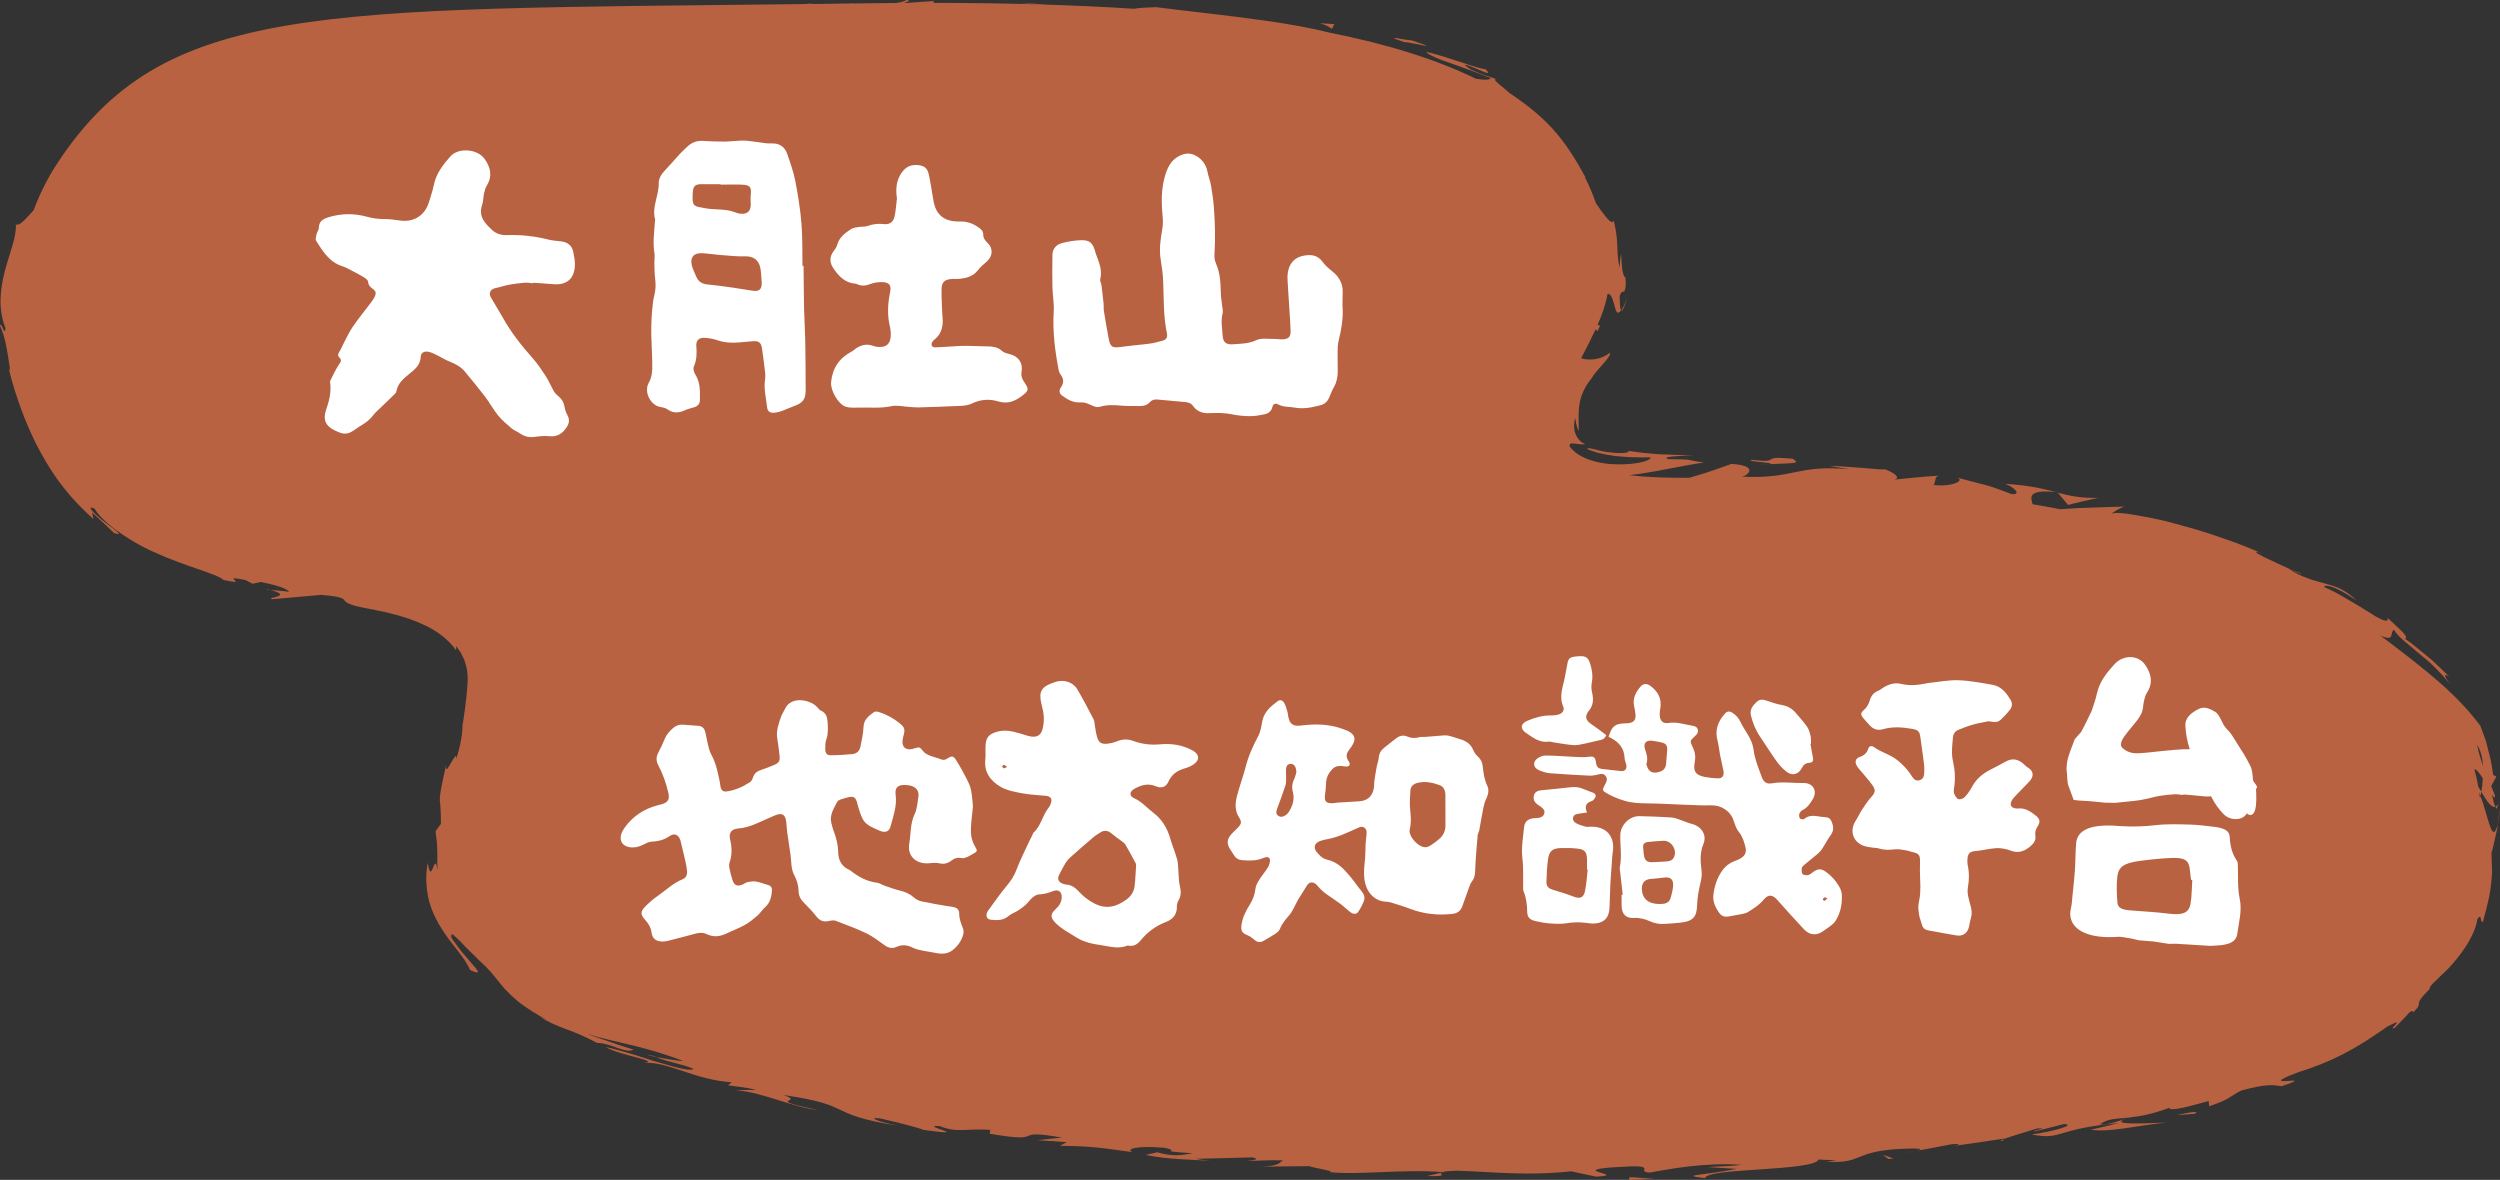 <?xml version="1.0" encoding="utf-8"?>
<!-- Generator: Adobe Illustrator 16.0.0, SVG Export Plug-In . SVG Version: 6.00 Build 0)  -->
<!DOCTYPE svg PUBLIC "-//W3C//DTD SVG 1.1//EN" "http://www.w3.org/Graphics/SVG/1.1/DTD/svg11.dtd">
<svg version="1.1" id="圖層_1" xmlns="http://www.w3.org/2000/svg" xmlns:xlink="http://www.w3.org/1999/xlink" x="0px" y="0px"
	 width="85.04px" height="40.135px" viewBox="0 0 85.04 40.135" enable-background="new 0 0 85.04 40.135" xml:space="preserve">
<rect x="0" y="0" width="85.04" height="40.135" fill="#333333" stroke="none"/>
<path fill="#B96241" d="M64.774,39.226l0.402-0.073C65.087,39.173,64.965,39.196,64.774,39.226z M68.117,38.805l0.061-0.063
	C68.048,38.79,67.997,38.818,68.117,38.805z M85.004,27.715c-0.021,0.165-0.04,0.329-0.04,0.329
	c0.025-0.134,0.055-0.323,0.069-0.581c-0.001,0.008-0.001,0.014-0.002,0.023C85.024,27.55,85.015,27.633,85.004,27.715z
	 M85.034,27.464c0.006-0.047,0.006-0.08,0.006-0.08C85.039,27.413,85.036,27.437,85.034,27.464z M49.021,39.893l-0.481,0.111
	C49.288,40.021,48.96,39.951,49.021,39.893z M9.203,20.071c-0.042-0.011-0.094-0.023-0.131-0.036
	C9.054,20.049,9.114,20.061,9.203,20.071z M53.914,6.007c0.005,0.009,0.008,0.016,0.012,0.025
	C53.909,5.938,53.912,5.955,53.914,6.007z M22.323,35.956c-0.022-0.011-0.047-0.022-0.072-0.034
	C21.869,35.845,22.03,35.896,22.323,35.956z M69.991,16.75c-0.019-0.001-0.028-0.002-0.046-0.002
	c0.019,0.004,0.04,0.009,0.056,0.013L69.991,16.75z M70.857,17.051c0.257-0.058,0.515-0.116,0.515-0.116
	c-0.621,0.013-0.94-0.065-1.371-0.173l0.348,0.415C70.348,17.176,70.603,17.106,70.857,17.051z M66.458,38.979
	c-0.085,0.012-0.139,0.019-0.139,0.019C66.373,38.993,66.417,38.987,66.458,38.979z M42.819,39.687l-0.117,0.001
	C42.744,39.688,42.782,39.687,42.819,39.687z M66.569,16.252c-0.014-0.004-0.027-0.008-0.044-0.011
	C66.541,16.244,66.554,16.248,66.569,16.252z M84.964,28.044c0,0-0.009,0.061-0.021,0.152c-0.021,0.091-0.047,0.213-0.074,0.333
	c-0.027,0.12-0.056,0.241-0.076,0.331c-0.019,0.09-0.043,0.147-0.043,0.147c0.01,0.289,0.017,0.494,0.021,0.66
	c-0.011,0.165-0.021,0.291-0.037,0.427c-0.027,0.271-0.084,0.568-0.274,1.261c-0.112,0.049-0.021-0.317-0.187-0.099
	c-0.082,0.521-0.442,1.064-0.828,1.509c-0.189,0.23-0.407,0.404-0.548,0.555c-0.159,0.14-0.256,0.249-0.254,0.325
	c-0.653,0.654-0.128,0.382-0.563,0.797c0.005-0.033,0.014-0.099-0.132,0.006c0,0-0.028,0.033-0.072,0.084
	c-0.046,0.048-0.107,0.113-0.169,0.177c-0.126,0.129-0.253,0.259-0.253,0.259c-0.289,0.119,0.492-0.442-0.251-0.046
	c-1.135,0.803-1.895,1.196-3.048,1.559c-1.595,0.606,0.839,0.009-0.547,0.468c-0.26-0.041-0.499-0.094-1.368,0.147
	c-0.424,0.207-0.323,0.275-1.091,0.534l-0.019-0.178c-0.721,0.198-1.296,0.359-1.346,0.235c-0.571,0.209-0.989,0.286-1.312,0.32
	c-1.088,0.316,0.931,0.179,1.22,0.178c-1.146,0.12-1.887,0.335-2.575,0.245c0,0,0.24-0.057,0.481-0.112
	c0.239-0.059,0.479-0.117,0.479-0.117c-1.068,0.098-1.544,0.236-1.889,0.338c-0.343,0.104-0.555,0.156-1.081,0.05
	c0.72-0.093,1.549-0.333,1.104-0.355c0,0-0.252,0.064-0.503,0.129c-0.253,0.063-0.506,0.125-0.506,0.125
	c-0.131-0.027,0.583-0.123,0.097-0.103c-0.283,0.086-0.867,0.26-1.123,0.354l0.012-0.012c0,0-0.467,0.072-0.935,0.14
	c-0.313,0.047-0.624,0.089-0.797,0.11c0.229-0.036,0.24-0.086-0.065-0.056c0,0-0.304,0.059-0.607,0.117
	c-0.305,0.056-0.609,0.111-0.609,0.111c0.37-0.085-0.025-0.094-0.583-0.067c-1.594,0.1-1.219,0.511-2.48,0.434
	c0.181-0.01,0.207-0.034,0.39-0.044l-0.646-0.03c-0.046,0.19-0.985,0.269-1.925,0.332c-0.941,0.065-1.882,0.113-1.938,0.302
	c-0.923-0.116-0.068-0.082,1.087-0.316l-0.976-0.06c0.392-0.034,0.724-0.021,1.141-0.077c-1.28-0.091-2.459,0.146-3.145,0.264
	c-0.487-0.041,0.369-0.286-1.01-0.193c-1.949,0.107,0.379,0.268-0.794,0.33l-0.854-0.181c-1.497,0.161-2.619,0.021-3.881-0.021
	c-0.286,0.01-0.427,0.026-0.497,0.047c-1.341-0.108-2.828,0.109-3.841,0.001c0.24-0.027-0.569-0.148-0.688-0.202l-1.72,0.016
	c0.692-0.011,0.678-0.119,0.826-0.213c-0.57-0.02-0.844,0.024-1.233,0.013c0.241-0.022,0.483-0.048,0.188-0.116
	c0,0-0.482,0.014-0.966,0.027c-0.482,0.011-0.966,0.021-0.966,0.021c0.11,0.027,0.329,0.05,0.513,0.068
	c-0.478-0.032-1.523-0.045-2.193-0.198c0.066-0.036,0.307-0.055,0.371-0.093c0.557,0.17,0.897,0.092,1.204,0.034
	c-1.318-0.088-0.325-0.054-0.947-0.185c-0.926-0.077-1.328,0.032-1.098,0.147c-1.043-0.142-1.37-0.204-2.457-0.213l0.229-0.126
	l-0.988-0.067l0.827-0.088c-1.856-0.324-0.393,0.222-2.461-0.131l0.022-0.131c-0.809-0.059-1.135,0.117-1.72-0.13
	c-0.796-0.04,1.286,0.385-0.546,0.132c-0.306-0.115-0.984-0.279-1.499-0.396c-0.544-0.039,0.235,0.183,0.663,0.257
	c-1.289-0.196-1.672-0.387-2.019-0.551c-0.358-0.172-0.681-0.315-1.917-0.498c0.8,0.273-0.781,0.102,1.193,0.515
	c-0.971-0.119-1.788-0.578-2.811-0.682l0.695-0.008c-0.348-0.087-0.764-0.123-0.96-0.155l0.127-0.103
	c-1.289-0.085-2.156-0.713-2.988-0.659c0.597-0.06-0.883-0.267-1.291-0.539c0.258,0.056,0.556,0.143,0.867,0.233
	c0.311,0.09,0.624,0.206,0.922,0.288c0.592,0.173,1.08,0.311,1.191,0.223c-0.423-0.191-0.869-0.218-1.274-0.407
	c0.318,0.062,0.783,0.142,0.916,0.135c-1.42-0.545-2.352-0.626-3.26-0.921c0,0,0.095,0.042,0.243,0.091
	c0.147,0.05,0.344,0.118,0.54,0.186c0.389,0.142,0.79,0.256,0.79,0.256c-0.116,0.077-0.299,0.028-0.516-0.045
	c-0.215-0.078-0.465-0.175-0.73-0.182c-0.36-0.195-0.699-0.344-1.036-0.461c-0.332-0.125-0.643-0.26-0.925-0.436
	c0.133,0.066,0.173,0.07,0.275,0.114c-0.375-0.18-0.655-0.378-0.888-0.542c-0.242-0.185-0.414-0.361-0.56-0.509
	c-0.272-0.32-0.429-0.551-0.667-0.782c-0.058-0.056-0.124-0.118-0.196-0.182c-0.067-0.068-0.138-0.138-0.208-0.208
	c-0.073-0.07-0.146-0.141-0.216-0.208c-0.065-0.071-0.129-0.139-0.188-0.2c-0.246-0.237-0.38-0.396-0.324-0.182
	c-0.083-0.108-0.057-0.043,0.036,0.099c0.107,0.132,0.247,0.359,0.427,0.545c0.084,0.096,0.167,0.192,0.233,0.275
	c0.072,0.081,0.133,0.147,0.164,0.197c0.063,0.099,0.018,0.126-0.238,0.001c-0.203-0.458-0.58-0.802-0.936-1.352
	c-0.181-0.271-0.344-0.593-0.457-0.976c-0.092-0.384-0.142-0.83-0.05-1.317c0.07,0.43,0.128,0.299,0.181,0.167
	c0.053-0.136,0.102-0.274,0.155,0.093c-0.012-0.224-0.013-0.395-0.009-0.529c-0.003-0.136-0.005-0.237-0.007-0.322
	c-0.006-0.171-0.04-0.285-0.051-0.487l0.181-0.248c0.001-0.589-0.03-0.665-0.039-0.812c-0.005-0.145,0.032-0.368,0.219-1.208
	c-0.075,0.572,0.382-0.624,0.339-0.187c0.151-0.454,0.226-0.904,0.217-1.242l0.007,0.063c0.125-0.823,0.146-1.143,0.166-1.456
	c0.002-0.153,0.001-0.302-0.043-0.494c-0.033-0.093-0.044-0.208-0.11-0.322c-0.029-0.058-0.06-0.121-0.094-0.189
	c-0.045-0.063-0.092-0.129-0.145-0.2l0,0.144c-0.263-0.367-0.644-0.671-1.169-0.9c-0.515-0.238-1.162-0.396-1.835-0.521
	c-1.358-0.243-0.24-0.351-1.585-0.465l-1.666,0.147c-0.274-0.057,0.774-0.085-0.059-0.314c0.171,0.018,0.469,0.034,0.626,0.063
	c-0.011-0.072-0.318-0.211-0.959-0.334l-0.278,0.06l-0.24-0.127c-0.987-0.203,0.247,0.212-0.746-0.002
	c-0.237-0.214-1.297-0.461-2.315-0.926c-0.518-0.223-0.991-0.517-1.362-0.786c-0.366-0.276-0.618-0.539-0.707-0.713
	c-0.332-0.139-0.023,0.165,0.321,0.441c0.176,0.134,0.355,0.263,0.443,0.343c0.093,0.075,0.09,0.107-0.103,0.045
	c-0.213-0.198-0.298-0.296-0.751-0.702l0.046,0.224c-1.073-0.964-1.535-1.772-1.937-2.53c-0.187-0.385-0.36-0.764-0.511-1.184
	c-0.157-0.417-0.303-0.874-0.434-1.412l0.054,0.081C0.236,11.836,0.166,11.427,0,11.083c0.063-0.165,0.147,0.393,0.189,0.086
	c-0.269-0.671-0.178-1.374-0.016-1.979c0.163-0.61,0.388-1.125,0.367-1.557c0.128,0.073,0.363-0.221,0.604-0.482
	C1.35,6.601,1.611,6.072,1.93,5.584c3.608-5.513,8.839-5.252,25.352-5.445c0.082-0.002,0.166-0.003,0.244-0.015
	c0.072,0.003,0.127,0.006,0.168,0.011c0.39-0.005,0.79-0.011,1.189-0.016c0.021-0.003,0.039-0.006,0.062-0.008
	c0.022,0.002,0.045,0.004,0.068,0.007c0.135-0.002,0.264-0.003,0.4-0.005c0.363-0.005,0.72-0.009,1.074-0.012
	C30.673,0.073,30.8,0.037,30.822,0c0.249,0.023-0.021,0.068-0.058,0.099c0.039,0,0.078,0,0.118,0
	c0.095-0.007,0.232-0.019,0.37-0.029c0.247-0.017,0.494-0.033,0.494-0.033c0.028,0.022,0.024,0.042,0.005,0.061
	c2.524,0.002,4.796,0.069,6.836,0.201c0.11-0.032,0.485-0.046,0.736-0.056c0.994,0.13,2.404,0.274,3.645,0.45
	c0.916,0.126,1.731,0.282,2.23,0.411c2.033,0.403,3.686,0.928,5.006,1.575c0.272,0.044,0.451,0.046,0.509-0.019
	c-0.172-0.066-0.38-0.155-0.606-0.236c-0.231-0.08-0.47-0.167-0.693-0.25c-0.456-0.15-0.835-0.306-0.902-0.413
	c0.72,0.162,1.888,0.627,2.007,0.583c0.268,0.252-0.043,0.105-0.328-0.019c-0.292-0.118-0.55-0.224-0.154,0.042
	c0.456,0.206,0.681,0.261,0.914,0.339c-0.344-0.097,0.288,0.334,0.374,0.444c1.297,0.865,1.88,1.547,2.59,2.854
	c0,0.011,0.001,0.024,0.001,0.036c0.145,0.28,0.267,0.57,0.369,0.87c0.069,0.102,0.138,0.2,0.2,0.287
	c0.207,0.276,0.36,0.45,0.409,0.305c0.192,0.836,0.062,0.89,0.191,1.6c0.12-1.153-0.008,0.224,0.207,0.342
	c0.006,0.092,0.01,0.165,0.01,0.223c-0.001,0.062-0.011,0.115-0.017,0.15C55.268,9.892,55.25,9.914,55.23,9.92
	c-0.042,0.012-0.078-0.024-0.136,0.152c0.011,0.134-0.002,0.45,0.053,0.483c-0.165,0.212-0.19-0.033-0.257-0.263
	c-0.05-0.174-0.119-0.328-0.21-0.292c-0.052,0.332-0.177,0.687-0.338,1.053l0.086,0.017l-0.085,0.195l-0.065-0.067
	c-0.15,0.325-0.323,0.657-0.495,0.988c0.28,0.088,0.68,0.054,0.973-0.185c0.1,0.095-0.461,0.584-0.613,0.86
	c-0.305,0.377-0.399,0.703-0.432,0.999c-0.029,0.295-0.003,0.554-0.009,0.798c0,0-0.051-0.087-0.074-0.199
	c-0.02-0.052-0.022-0.114-0.03-0.158c-0.006-0.043-0.01-0.074-0.01-0.074c-0.031,0.043-0.08,0.315,0.001,0.521
	c0.076,0.208,0.241,0.337,0.327,0.349c-0.021,0.028-0.172,0.021-0.302-0.002c-0.133-0.018-0.27-0.036-0.208,0.108
	c0.188,0.253,0.528,0.415,0.866,0.498c0.337,0.09,0.684,0.1,0.969,0.093c0.577-0.024,0.939-0.145,0.898-0.239
	c0,0-0.037,0-0.103,0.002c-0.066,0.002-0.161,0.005-0.271,0c-0.11-0.003-0.24-0.006-0.378-0.009
	c-0.134-0.011-0.276-0.023-0.419-0.034c-0.132-0.022-0.274-0.036-0.395-0.062c-0.112-0.031-0.237-0.046-0.316-0.079
	c-0.177-0.052-0.27-0.103-0.27-0.103c0.034-0.074,0.297,0.048,0.665,0.104c0.368,0.054,0.776,0.058,0.746-0.037
	c0,0,0.029,0.007,0.086,0.014c0.057,0.008,0.138,0.019,0.234,0.031c0.189,0.031,0.467,0.046,0.735,0.071
	c0.577,0.021,1.153,0.043,1.153,0.043c-0.325,0.003-1.187,0.031-0.848,0.121c0.479,0.006,0.637,0.012,0.721,0.03
	c0.091,0.017,0.14,0.045,0.484,0.083c-0.296,0.045-0.661,0.111-1.031,0.182c-0.37,0.076-0.769,0.147-1.165,0.207
	c-0.115,0.018-0.229,0.032-0.346,0.044c0.476,0.055,1.024,0.088,1.675,0.088c0.122,0,0.242,0.002,0.363,0.002
	c0.041-0.011,0.083-0.023,0.122-0.035c0.618-0.177,1.095-0.361,1.31-0.437c0.93,0.051,0.59,0.38,0.369,0.434
	c1.812,0.082,1.822-0.417,3.662-0.252l-0.685-0.113c0.219-0.002,0.723,0.037,1.15,0.069c0.428,0.036,0.779,0.073,0.699,0.033
	c0.328,0.111,0.613,0.32,0.324,0.364c0.14-0.013,0.447-0.043,0.755-0.074c0.209-0.022,0.418-0.037,0.574-0.047
	c0.157-0.01,0.263-0.018,0.263-0.018c-0.244,0.004-0.133,0.283-0.242,0.317c0.617,0.083,1.119-0.15,0.801-0.25
	c1.185,0.318,0.907,0.204,1.869,0.562c0.375,0.038,0.032-0.279-0.236-0.348c0.866,0.049,1.353,0.182,1.743,0.281
	c-0.981-0.099-0.859,0.182-0.796,0.413c0.319,0.054,0.633,0.11,0.941,0.17c0.186-0.013,0.386-0.025,0.586-0.038
	c0.399-0.014,0.799-0.027,1.1-0.039c0.302-0.01,0.504-0.013,0.504-0.013c-0.116,0.018-0.438,0.211-0.432,0.242
	c0.082-0.044,0.354-0.031,0.739,0.036c0.383,0.07,0.893,0.152,1.424,0.307c0.535,0.143,1.111,0.307,1.638,0.502
	c0.535,0.176,1.019,0.383,1.399,0.548l-0.233-0.093c-0.179-0.027,0.055,0.108,0.403,0.268c0.349,0.165,0.795,0.382,1.087,0.467
	c-0.12-0.001-0.231-0.07-0.457-0.174c0.22,0.156,0.427,0.249,0.621,0.321c0.19,0.077,0.377,0.124,0.564,0.176
	c0.187,0.05,0.377,0.1,0.568,0.188c0.187,0.094,0.378,0.22,0.573,0.407c-0.832-0.56-1.098-0.548-1.11-0.455
	c0.197,0.079,0.445,0.201,0.69,0.352c0.245,0.148,0.515,0.294,0.734,0.438c0.44,0.287,0.782,0.474,0.739,0.258
	c0.37,0.358,0.746,0.646,0.589,0.708c0,0,0.025,0.018,0.07,0.049c0.046,0.031,0.112,0.076,0.184,0.135
	c0.145,0.118,0.34,0.276,0.534,0.435c0.198,0.156,0.363,0.336,0.502,0.462c0.135,0.129,0.225,0.216,0.225,0.216
	c-0.062-0.048-0.134-0.083-0.146-0.052c-0.016,0.031,0.041,0.122,0.188,0.355c-0.136-0.225-0.337-0.414-0.518-0.601
	c-0.178-0.19-0.382-0.352-0.568-0.503c-0.362-0.313-0.702-0.552-0.844-0.801c-0.17,0.103,0.056,0.422-0.464,0.195
	c1.653,1.246,2.6,2.005,3.402,3.072c0,0,0.037,0.104,0.094,0.258c0.028,0.078,0.061,0.167,0.095,0.263
	c0.024,0.099,0.052,0.204,0.078,0.309c0.122,0.417,0.165,0.841,0.165,0.841l0.111,0.056c0,0-0.043,0.081-0.087,0.161
	c-0.043,0.08-0.091,0.158-0.091,0.158c0.082,0.202,0.147,0.332,0.13,0.378c-0.018,0.04-0.056-0.012-0.102-0.09
	c0.033,0.173,0.076,0.331,0.11,0.412c-0.12,0.071-0.303-0.215-0.474-0.504c0.034-0.149,0.046-0.303,0.052-0.458
	c-0.115-0.177-0.222-0.314-0.286-0.308c0.054,0.198,0.1,0.398,0.135,0.599c0.034,0.052,0.067,0.108,0.101,0.167
	c-0.009,0.048-0.019,0.096-0.027,0.143c-0.017-0.047-0.031-0.092-0.047-0.138c0.011,0.074,0.022,0.147,0.03,0.221
	c0.006-0.028,0.012-0.054,0.017-0.083C84.656,27.829,84.771,28.758,84.964,28.044z M84.265,25.345
	c0.048,0.273,0.129,0.508,0.204,0.716C84.442,25.761,84.372,25.498,84.265,25.345z M72.446,38.013
	c-0.481,0.052-0.742,0.03-1.013,0.234C71.658,38.287,72.181,38.096,72.446,38.013z M30.588,38.299
	c0.042,0.007,0.081,0.013,0.115,0.017C30.663,38.311,30.626,38.305,30.588,38.299z M84.962,27.341
	c-0.02,0.067-0.048,0.086-0.078,0.104C84.911,27.534,84.957,27.535,84.962,27.341z M49.111,39.872l-0.044-0.002
	c-0.024,0.008-0.038,0.016-0.046,0.022L49.111,39.872z M55.342,10.116c-0.064,0.246-0.142,0.362-0.193,0.443
	C55.181,10.577,55.259,10.489,55.342,10.116z M35.649,0.16l-0.924-0.066l0.272,0.036L35.649,0.16z M45.389,0.822
	c0,0-0.123-0.009-0.244-0.017c-0.121-0.01-0.243-0.012-0.243-0.012c0.261,0.075,0.269,0.115,0.405,0.188L45.389,0.822z
	 M47.775,1.435c0.116-0.026,1.454,0.329,0.232-0.064C47.887,1.383,46.899,1.146,47.775,1.435z M60.187,15.789
	c0.73-0.044,1.112,0.008,0.789-0.187c-1.206-0.11-0.297,0.162-1.383,0.041C59.306,15.698,60.48,15.742,60.187,15.789z
	 M60.187,15.789c-0.117,0.006-0.241,0.015-0.373,0.028C60.025,15.808,60.125,15.797,60.187,15.789z M74.042,37.931
	c0,0,0.158-0.011,0.314-0.022c0.157-0.011,0.314-0.024,0.314-0.024l0.042-0.056C74.579,37.816,74.399,37.854,74.042,37.931z
	 M64.231,39.422l0.181-0.014l-0.36-0.127L64.231,39.422z M56.298,40.09c0.087,0,0.178-0.003,0.273-0.009
	C56.484,40.082,56.393,40.086,56.298,40.09z M55.425,40.135c0.274,0,0.583-0.028,0.874-0.045
	C55.681,40.094,55.333,39.961,55.425,40.135z"/>
<path fill="#FFFFFF" d="M18.133,9.636c-0.096-0.006-0.191-0.026-0.286-0.019c-0.173,0.014-0.347,0.034-0.518,0.066
	c-0.156,0.029-0.306,0.082-0.461,0.113c-0.189,0.038-0.26,0.167-0.167,0.328c0.13,0.226,0.272,0.446,0.398,0.673
	c0.28,0.502,0.63,0.95,1.013,1.379c0.172,0.193,0.318,0.414,0.459,0.632c0.103,0.159,0.175,0.339,0.271,0.504
	c0.038,0.067,0.099,0.123,0.159,0.173c0.11,0.09,0.175,0.198,0.199,0.341c0.017,0.1,0.049,0.204,0.099,0.292
	c0.086,0.153,0.064,0.286-0.029,0.424c-0.14,0.208-0.314,0.324-0.582,0.296c-0.164-0.017-0.334,0-0.5,0.023
	c-0.185,0.025-0.345-0.008-0.498-0.116c-0.09-0.065-0.201-0.101-0.285-0.172c-0.162-0.139-0.328-0.277-0.462-0.441
	c-0.161-0.196-0.281-0.426-0.435-0.629c-0.227-0.297-0.465-0.586-0.705-0.874c-0.137-0.164-0.322-0.255-0.518-0.333
	c-0.161-0.065-0.309-0.162-0.466-0.237c-0.091-0.043-0.188-0.089-0.286-0.098c-0.111-0.013-0.219,0.05-0.222,0.171
	c-0.008,0.287-0.206,0.438-0.397,0.593c-0.194,0.158-0.382,0.316-0.43,0.581c-0.005,0.03-0.022,0.064-0.043,0.084
	c-0.157,0.155-0.318,0.307-0.477,0.461c-0.092,0.089-0.191,0.171-0.267,0.272c-0.114,0.151-0.257,0.259-0.416,0.353
	c-0.123,0.072-0.234,0.166-0.361,0.231c-0.071,0.036-0.167,0.052-0.244,0.04c-0.101-0.016-0.198-0.063-0.291-0.107
	c-0.306-0.147-0.407-0.366-0.296-0.687c0.105-0.305,0.186-0.61,0.141-0.936c-0.003-0.023-0.004-0.051,0.006-0.07
	c0.093-0.182,0.176-0.372,0.289-0.54c0.061-0.091,0.114-0.151,0.021-0.243c-0.075-0.072-0.041-0.138,0.006-0.212
	c0.055-0.087,0.09-0.185,0.138-0.275c0.101-0.189,0.189-0.388,0.311-0.564c0.199-0.288,0.421-0.561,0.633-0.84
	c0.038-0.051,0.075-0.104,0.102-0.161c0.068-0.137,0.059-0.202-0.061-0.289c-0.091-0.064-0.147-0.129-0.158-0.247
	c-0.004-0.051-0.08-0.108-0.135-0.141c-0.135-0.083-0.275-0.158-0.416-0.229c-0.106-0.056-0.212-0.116-0.324-0.151
	c-0.442-0.14-0.661-0.507-0.889-0.863c-0.032-0.052-0.003-0.149,0.013-0.222c0.017-0.075,0.078-0.146,0.079-0.219
	c0.002-0.21,0.131-0.296,0.301-0.352c0.446-0.143,0.896-0.149,1.344-0.024c0.188,0.052,0.371,0.076,0.565,0.076
	c0.183-0.001,0.366,0.023,0.546,0.05c0.471,0.068,0.85-0.167,0.988-0.621c0.058-0.191,0.125-0.38,0.165-0.575
	c0.077-0.395,0.311-0.697,0.564-0.983c0.278-0.314,0.926-0.256,1.167,0.085c0.206,0.292,0.271,0.588,0.069,0.913
	c-0.048,0.08-0.071,0.178-0.092,0.271c-0.027,0.124-0.021,0.258-0.062,0.377c-0.137,0.393,0.096,0.631,0.346,0.862
	c0.136,0.125,0.309,0.174,0.488,0.168c0.49-0.018,0.97,0.037,1.444,0.157c0.138,0.035,0.285,0.037,0.427,0.058
	c0.212,0.03,0.353,0.149,0.396,0.36c0.031,0.147,0.058,0.3,0.054,0.449c-0.016,0.468-0.285,0.689-0.754,0.644
	c-0.222-0.021-0.445-0.032-0.668-0.048C18.134,9.625,18.134,9.631,18.133,9.636z M45.672,9.969c0.018-0.315-0.116-0.55-0.357-0.742
	c-0.117-0.094-0.234-0.196-0.322-0.316c-0.174-0.24-0.402-0.263-0.66-0.211c-0.258,0.052-0.43,0.208-0.501,0.459
	c-0.029,0.106-0.041,0.221-0.036,0.332c0.015,0.334,0.042,0.667,0.062,1.001c0.016,0.254,0.034,0.509,0.043,0.764
	c0.006,0.199-0.066,0.275-0.267,0.288c-0.096,0.005-0.19-0.017-0.286-0.015c-0.206,0.005-0.439-0.04-0.612,0.041
	c-0.261,0.124-0.525,0.12-0.791,0.141c-0.245,0.019-0.344-0.071-0.357-0.31c-0.014-0.246-0.065-0.491,0-0.739
	c0.021-0.079-0.006-0.172-0.015-0.259c-0.014-0.142-0.043-0.284-0.046-0.426c-0.007-0.344-0.019-0.684-0.163-1.008
	c-0.044-0.098-0.06-0.219-0.053-0.327c0.034-0.527,0.019-1.053-0.019-1.577c-0.019-0.253-0.056-0.506-0.099-0.757
	c-0.028-0.163-0.094-0.32-0.123-0.483c-0.056-0.304-0.32-0.573-0.627-0.599c-0.09-0.008-0.19,0.017-0.276,0.053
	c-0.285,0.122-0.43,0.357-0.521,0.646C39.494,6.4,39.502,6.882,39.549,7.37c0.015,0.147,0.009,0.302-0.017,0.449
	c-0.058,0.332-0.105,0.66-0.051,0.998c0.041,0.26,0.078,0.522,0.087,0.785c0.022,0.581,0.005,1.164,0.126,1.738
	c0.024,0.115-0.011,0.21-0.133,0.245c-0.153,0.042-0.307,0.084-0.462,0.105c-0.323,0.044-0.65,0.064-0.972,0.112
	c-0.286,0.041-0.36,0.004-0.413-0.279c-0.059-0.313-0.113-0.627-0.164-0.942c-0.014-0.086-0.002-0.175-0.011-0.262
	c-0.021-0.205-0.044-0.409-0.07-0.614c-0.009-0.071-0.058-0.146-0.043-0.208c0.079-0.316-0.048-0.591-0.153-0.872
	c-0.008-0.023-0.011-0.046-0.019-0.069c-0.079-0.293-0.189-0.396-0.489-0.385c-0.212,0.006-0.429,0.043-0.636,0.096
	c-0.19,0.049-0.324,0.185-0.329,0.395c-0.008,0.374-0.008,0.748,0,1.123c0.007,0.27,0.06,0.542,0.043,0.811
	c-0.041,0.674,0.042,1.333,0.168,1.992c0.01,0.053,0.033,0.11,0.066,0.152c0.109,0.146,0.119,0.285,0.01,0.438
	c-0.068,0.096-0.061,0.203,0.04,0.277c0.188,0.138,0.382,0.253,0.635,0.232c0.103-0.007,0.218,0.03,0.314,0.075
	c0.111,0.052,0.217,0.11,0.341,0.073c0.235-0.069,0.471-0.06,0.711-0.038c0.207,0.019,0.415,0.011,0.622,0.015
	c0.14,0.002,0.27-0.026,0.369-0.137c0.07-0.077,0.159-0.095,0.261-0.084c0.31,0.031,0.619,0.058,0.929,0.085
	c0.108,0.008,0.206,0.037,0.27,0.129c0.138,0.199,0.336,0.259,0.563,0.249c0.256-0.011,0.508-0.014,0.762,0.039
	c0.202,0.041,0.411,0.062,0.617,0.063c0.165,0.002,0.331-0.03,0.493-0.064c0.128-0.029,0.234-0.101,0.267-0.246
	c0.022-0.099,0.101-0.142,0.18-0.097c0.185,0.104,0.388,0.081,0.581,0.116c0.3,0.055,0.588-0.006,0.873-0.08
	c0.135-0.036,0.239-0.121,0.296-0.258c0.051-0.124,0.1-0.25,0.167-0.366c0.095-0.166,0.125-0.344,0.126-0.529
	c0.002-0.223-0.007-0.447-0.004-0.67c0.003-0.119,0.003-0.242,0.031-0.356c0.103-0.414,0.169-0.828,0.135-1.193
	C45.67,10.225,45.665,10.096,45.672,9.969z M27.297,9.042c-0.009-0.478,0.005-0.958-0.034-1.434
	c-0.04-0.483-0.116-0.967-0.208-1.442c-0.062-0.319-0.172-0.63-0.28-0.938c-0.082-0.233-0.26-0.356-0.515-0.35
	c-0.063,0.001-0.128,0.003-0.191-0.004c-0.212-0.026-0.423-0.061-0.636-0.084c-0.093-0.011-0.189-0.009-0.282-0.004
	c-0.174,0.007-0.348,0.03-0.523,0.03c-0.238,0-0.479-0.007-0.717-0.023c-0.206-0.014-0.376,0.052-0.523,0.188
	c-0.088,0.082-0.177,0.162-0.258,0.25c-0.173,0.187-0.337,0.383-0.513,0.568c-0.121,0.126-0.214,0.271-0.211,0.443
	c0.009,0.413-0.24,0.799-0.122,1.222c0.006,0.022-0.004,0.047-0.006,0.071c-0.024,0.357-0.076,0.713-0.017,1.073
	c0.019,0.116-0.006,0.239-0.002,0.358c0.004,0.175,0.006,0.351,0.027,0.524c0.023,0.185,0.02,0.361-0.027,0.543
	c-0.042,0.16-0.055,0.328-0.073,0.492c-0.014,0.127-0.021,0.255-0.025,0.382c-0.005,0.158-0.012,0.318-0.008,0.478
	c0.01,0.382,0.039,0.765,0.034,1.147c-0.002,0.162-0.034,0.343-0.114,0.48c-0.187,0.319,0.06,0.777,0.386,0.83
	c0.085,0.015,0.18,0.035,0.248,0.084c0.193,0.138,0.382,0.124,0.586,0.031c0.101-0.046,0.212-0.07,0.319-0.103
	c0.121-0.037,0.194-0.118,0.196-0.242c0.005-0.303,0.016-0.605-0.16-0.879c-0.046-0.072-0.077-0.196-0.046-0.267
	c0.098-0.222,0.104-0.443,0.084-0.679c-0.019-0.212,0.089-0.313,0.305-0.294c0.143,0.011,0.287,0.037,0.422,0.083
	c0.232,0.079,0.467,0.092,0.708,0.073c0.159-0.012,0.319-0.026,0.478-0.041c0.212-0.019,0.293,0.042,0.322,0.252
	c0.038,0.268,0.074,0.535,0.105,0.803c0.009,0.079,0.011,0.161-0.001,0.239c-0.05,0.322,0.033,0.635,0.069,0.952
	c0.016,0.138,0.094,0.196,0.232,0.186c0.094-0.006,0.189-0.032,0.278-0.063c0.128-0.045,0.249-0.107,0.377-0.152
	c0.342-0.121,0.427-0.235,0.425-0.597c-0.003-0.558-0.004-1.116-0.015-1.674c-0.006-0.343-0.032-0.686-0.039-1.028
	c-0.011-0.495-0.012-0.988-0.017-1.482C27.321,9.042,27.31,9.042,27.297,9.042z M25.911,9.603c0.004,0.244-0.077,0.319-0.317,0.286
	c-0.22-0.032-0.438-0.073-0.66-0.104c-0.291-0.041-0.582-0.082-0.874-0.11c-0.177-0.018-0.301-0.093-0.371-0.254
	c-0.056-0.132-0.124-0.261-0.157-0.399c-0.063-0.266,0.066-0.42,0.339-0.409c0.214,0.009,0.428,0.045,0.641,0.062
	c0.276,0.021,0.554,0.052,0.83,0.045c0.368-0.009,0.505,0.206,0.536,0.479c0.013,0.111,0.019,0.223,0.028,0.333c0,0,0,0,0,0
	C25.908,9.554,25.91,9.579,25.911,9.603z M25.251,6.282c0.269,0.015,0.315,0.085,0.287,0.346c-0.011,0.102-0.004,0.207-0.001,0.309
	c0.007,0.243-0.108,0.356-0.35,0.333c-0.055-0.005-0.111-0.018-0.162-0.04c-0.241-0.101-0.496-0.1-0.75-0.115
	c-0.173-0.009-0.348-0.037-0.518-0.075c-0.148-0.033-0.19-0.101-0.197-0.258c-0.003-0.079,0-0.16,0.006-0.239
	c0.013-0.215,0.083-0.278,0.301-0.278c0.215,0,0.43,0,0.645,0c0,0.005,0,0.01,0,0.016C24.758,6.28,25.006,6.269,25.251,6.282z
	 M30.431,7.356c-0.043,0.198-0.167,0.29-0.366,0.267c-0.196-0.023-0.376-0.002-0.562,0.066c-0.087,0.031-0.189,0.016-0.283,0.031
	c-0.093,0.017-0.198,0.023-0.271,0.073c-0.205,0.137-0.407,0.281-0.474,0.546c-0.021,0.082-0.083,0.152-0.133,0.224
	c-0.134,0.192-0.12,0.381,0.013,0.574c0.188,0.271,0.4,0.495,0.756,0.512c0.008,0.001,0.015,0.005,0.022,0.008
	c0.161,0.082,0.315,0.068,0.483,0.001c0.122-0.048,0.263-0.063,0.396-0.061c0.238,0.005,0.314,0.11,0.266,0.341
	c-0.083,0.396-0.101,0.789-0.004,1.186c0.019,0.077,0.027,0.158,0.028,0.237c0.007,0.338-0.161,0.485-0.497,0.433
	c-0.047-0.007-0.092-0.026-0.137-0.04c-0.199-0.063-0.378-0.016-0.546,0.093c-0.054,0.034-0.098,0.083-0.154,0.113
	c-0.422,0.221-0.652,0.564-0.698,1.042c-0.026,0.269,0.233,0.736,0.487,0.828c0.052,0.019,0.108,0.029,0.164,0.033
	c0.079,0.006,0.159,0.006,0.239,0.003c0.386-0.015,0.772,0.034,1.162-0.049c0.194-0.042,0.411,0.015,0.617,0.026
	c0.103,0.006,0.207,0.018,0.311,0.015c0.486-0.015,0.972-0.028,1.458-0.053c0.124-0.006,0.257-0.03,0.367-0.085
	c0.292-0.14,0.595-0.153,0.887-0.064c0.327,0.099,0.578-0.017,0.816-0.2c0.222-0.172,0.225-0.219,0.065-0.453
	c-0.076-0.111-0.117-0.22-0.094-0.358c0.053-0.308-0.112-0.534-0.42-0.604c-0.09-0.021-0.191-0.05-0.256-0.111
	c-0.13-0.119-0.281-0.141-0.442-0.146c-0.254-0.009-0.508-0.015-0.762-0.02c-0.087-0.001-0.176,0.001-0.263,0.006
	c-0.261,0.016-0.522,0.036-0.784,0.046c-0.122,0.006-0.173-0.087-0.106-0.19c0.025-0.04,0.063-0.071,0.101-0.102
	c0.169-0.144,0.237-0.336,0.25-0.55c0.006-0.102-0.011-0.207-0.015-0.309c-0.01-0.271-0.028-0.543-0.025-0.813
	c0.003-0.26,0.105-0.351,0.372-0.363c0.071-0.003,0.144,0.004,0.215-0.002c0.251-0.023,0.484-0.078,0.652-0.296
	c0.082-0.106,0.186-0.198,0.289-0.284c0.213-0.179,0.239-0.448,0.041-0.641c-0.083-0.083-0.151-0.162-0.15-0.285
	c0.001-0.105-0.056-0.172-0.142-0.233c-0.186-0.133-0.375-0.213-0.617-0.212c-0.266,0.001-0.542-0.021-0.743-0.255
	c-0.139-0.163-0.176-0.353-0.209-0.55c-0.045-0.267-0.082-0.537-0.142-0.8c-0.052-0.225-0.164-0.3-0.391-0.317
	c-0.262-0.021-0.442,0.104-0.57,0.319c-0.149,0.25-0.166,0.528-0.121,0.814C30.484,6.949,30.474,7.156,30.431,7.356z"/>
<path fill="#FFFFFF" d="M33.029,26.868c-0.028-0.137-0.093-0.27-0.157-0.395c-0.11-0.213-0.226-0.424-0.354-0.625
	c-0.086-0.135-0.145-0.141-0.279-0.054c-0.074,0.048-0.137,0.073-0.228,0.036c-0.123-0.051-0.257-0.077-0.38-0.127
	c-0.079-0.032-0.166-0.074-0.217-0.137c-0.131-0.158-0.124-0.164-0.311-0.109c-0.029,0.007-0.057,0.019-0.086,0.024
	c-0.209,0.04-0.338-0.074-0.317-0.286c0.01-0.089,0.035-0.176,0.056-0.264c0.024-0.103,0.002-0.188-0.08-0.263
	c-0.225-0.205-0.484-0.349-0.771-0.445c-0.053-0.017-0.134-0.031-0.17-0.004c-0.172,0.127-0.351,0.245-0.361,0.506
	c-0.008,0.222-0.061,0.444-0.103,0.665c-0.028,0.146-0.123,0.246-0.272,0.261c-0.246,0.023-0.493,0.039-0.739,0.04
	c-0.131,0-0.187-0.069-0.188-0.204c-0.001-0.111-0.001-0.231,0.036-0.333c0.068-0.191,0.057-0.381,0.045-0.577
	c-0.012-0.177-0.046-0.323-0.226-0.403c-0.052-0.023-0.09-0.077-0.13-0.121c-0.179-0.2-0.577-0.296-0.824-0.195
	c-0.114,0.047-0.206,0.12-0.26,0.236c-0.044,0.095-0.107,0.183-0.142,0.28c-0.083,0.24-0.175,0.479-0.132,0.742
	c0.032,0.2,0.06,0.399,0.079,0.601c0.018,0.166-0.022,0.233-0.175,0.299c-0.151,0.066-0.305,0.125-0.461,0.177
	c-0.129,0.044-0.223,0.111-0.266,0.249c-0.019,0.062-0.056,0.133-0.106,0.165c-0.241,0.156-0.5,0.274-0.787,0.314
	c-0.122,0.017-0.183-0.032-0.213-0.149c-0.013-0.05-0.01-0.105-0.021-0.156c-0.071-0.329-0.132-0.659-0.299-0.959
	c-0.067-0.121-0.09-0.267-0.125-0.404c-0.032-0.123-0.044-0.251-0.08-0.373c-0.031-0.107-0.103-0.18-0.225-0.19
	c-0.18-0.011-0.359-0.027-0.538-0.04c-0.118-0.008-0.219,0.027-0.312,0.104c-0.122,0.103-0.228,0.215-0.292,0.365
	c-0.07,0.165-0.143,0.33-0.227,0.488c-0.078,0.146-0.075,0.277,0.002,0.425c0.157,0.3,0.27,0.617,0.344,0.948
	c0.046,0.21-0.013,0.31-0.216,0.373c-0.042,0.014-0.087,0.023-0.13,0.034c-0.467,0.119-0.852,0.363-1.136,0.757
	c-0.052,0.072-0.101,0.151-0.124,0.234c-0.067,0.233,0.048,0.401,0.284,0.44c0.162,0.026,0.311-0.009,0.457-0.081
	c0.092-0.046,0.191-0.103,0.291-0.107c0.223-0.011,0.421-0.056,0.61-0.188c0.171-0.12,0.315-0.046,0.376,0.155
	c0.009,0.028,0.013,0.059,0.02,0.088c0.047,0.196,0.097,0.391,0.141,0.588c0.027,0.124,0.053,0.249,0.061,0.375
	c0.007,0.11-0.038,0.213-0.147,0.258c-0.319,0.128-0.563,0.368-0.838,0.56c-0.159,0.11-0.308,0.239-0.444,0.377
	c-0.163,0.165-0.156,0.276,0.001,0.445c0.115,0.123,0.195,0.259,0.22,0.432c0.028,0.196,0.13,0.288,0.328,0.305
	c0.08,0.007,0.165-0.006,0.244-0.025c0.305-0.076,0.609-0.157,0.913-0.239c0.135-0.036,0.264-0.047,0.394,0.016
	c0.227,0.108,0.448,0.083,0.67-0.023c0.208-0.101,0.428-0.181,0.63-0.294c0.153-0.086,0.292-0.202,0.427-0.318
	c0.094-0.083,0.161-0.197,0.255-0.28c0.173-0.152,0.217-0.353,0.235-0.565c0.007-0.088-0.027-0.163-0.123-0.19
	c-0.142-0.042-0.281-0.096-0.426-0.121c-0.091-0.016-0.19,0.004-0.284,0.021c-0.05,0.008-0.094,0.047-0.141,0.069
	c-0.205,0.095-0.311,0.052-0.375-0.159c-0.037-0.122-0.072-0.245-0.096-0.371c-0.013-0.063-0.021-0.139,0-0.197
	c0.093-0.265,0.085-0.526,0.021-0.796c-0.052-0.218,0.046-0.354,0.272-0.37c0.229-0.017,0.439-0.087,0.646-0.178
	c0.191-0.085,0.384-0.168,0.574-0.254c0.278-0.127,0.404-0.05,0.423,0.261c0.007,0.12,0.02,0.239,0.036,0.357
	c0.032,0.236,0.072,0.472,0.104,0.708c0.032,0.236,0.013,0.482,0.131,0.702c0.091,0.169,0.139,0.349,0.144,0.539
	c0.004,0.169,0.081,0.294,0.2,0.41c0.144,0.141,0.281,0.289,0.406,0.447c0.111,0.142,0.236,0.194,0.411,0.157
	c0.079-0.017,0.173-0.037,0.243-0.011c0.356,0.135,0.715,0.269,1.058,0.433c0.22,0.106,0.414,0.265,0.617,0.405
	c0.127,0.087,0.253,0.118,0.4,0.049c0.191-0.09,0.374-0.06,0.561,0.034c0.11,0.055,0.238,0.076,0.361,0.102
	c0.138,0.029,0.279,0.043,0.417,0.073c0.201,0.044,0.4,0.03,0.558-0.091c0.171-0.132,0.305-0.312,0.365-0.528
	c0.019-0.068,0.021-0.154-0.005-0.217c-0.071-0.167-0.129-0.334-0.13-0.519c0-0.101-0.06-0.172-0.156-0.197
	c-0.101-0.026-0.206-0.034-0.308-0.052c-0.133-0.022-0.265-0.044-0.397-0.069c-0.102-0.019-0.204-0.048-0.307-0.061
	c-0.146-0.017-0.273-0.063-0.386-0.164c-0.136-0.123-0.302-0.187-0.48-0.23c-0.173-0.043-0.342-0.104-0.51-0.163
	c-0.085-0.029-0.164-0.089-0.25-0.099c-0.349-0.041-0.637-0.204-0.906-0.415c-0.012-0.008-0.025-0.017-0.039-0.022
	c-0.259-0.113-0.372-0.335-0.376-0.592c-0.005-0.262-0.066-0.503-0.159-0.742c-0.03-0.076-0.045-0.158-0.068-0.237
	c-0.083-0.284,0.075-0.507,0.19-0.739c0.021-0.04,0.078-0.07,0.126-0.087c0.1-0.034,0.201-0.063,0.303-0.083
	c0.129-0.023,0.191,0.02,0.238,0.149c0.015,0.042,0.022,0.086,0.034,0.129c0.173,0.594,0.216,0.643,0.738,0.866
	c0.007,0.003,0.013,0.007,0.02,0.01c0.175,0.07,0.31,0.03,0.357-0.147c0.095-0.352,0.225-0.7,0.175-1.078
	c-0.031-0.236,0.063-0.337,0.301-0.337c0.081,0,0.166,0.01,0.243,0.034c0.169,0.055,0.257,0.19,0.23,0.364
	c-0.031,0.199-0.043,0.413-0.127,0.591c-0.155,0.325-0.127,0.674-0.184,1.01c-0.071,0.418,0.228,0.693,0.655,0.665
	c0.119-0.008,0.244-0.028,0.356-0.001c0.163,0.04,0.293,0.009,0.42-0.089c0.105-0.081,0.219-0.117,0.357-0.085
	c0.058,0.012,0.129-0.017,0.189-0.04c0.062-0.025,0.117-0.065,0.177-0.097c0.17-0.089,0.176-0.108,0.079-0.269
	c-0.111-0.186-0.145-0.394-0.136-0.603c0.009-0.225,0.04-0.447,0.07-0.757C33.081,27.295,33.072,27.078,33.029,26.868z M45.519,27.3
	c0.239-0.015,0.479-0.026,0.719-0.043c0.284-0.02,0.453-0.176,0.496-0.459c0.012-0.074,0.004-0.15,0.015-0.224
	c0.024-0.169,0.053-0.338,0.083-0.506c0.019-0.095,0.058-0.188,0.065-0.283c0.012-0.155,0.081-0.268,0.2-0.361
	c0.131-0.099,0.259-0.204,0.389-0.305c0.114-0.09,0.241-0.125,0.379-0.067c0.137,0.059,0.272,0.067,0.415,0.024
	c0.057-0.016,0.12-0.003,0.179-0.008c0.187-0.014,0.371-0.031,0.558-0.045c0.08-0.005,0.164-0.017,0.24-0.001
	c0.137,0.03,0.27,0.081,0.403,0.12c0.195,0.057,0.355,0.15,0.443,0.348c0.038,0.086,0.089,0.177,0.16,0.237
	c0.104,0.091,0.155,0.192,0.171,0.327c0.027,0.229,0.052,0.458,0.157,0.674c0.071,0.148,0.033,0.305-0.04,0.454
	c-0.048,0.099-0.075,0.21-0.097,0.317c-0.05,0.249-0.089,0.499-0.136,0.748c-0.012,0.059-0.049,0.113-0.054,0.171
	c-0.033,0.385-0.07,0.772-0.083,1.159c-0.006,0.147-0.011,0.278-0.107,0.399c-0.045,0.057-0.073,0.129-0.099,0.2
	c-0.081,0.217-0.158,0.435-0.234,0.653c-0.06,0.169-0.177,0.242-0.354,0.26c-0.486,0.05-0.956,0.003-1.414-0.173
	c-0.216-0.083-0.439-0.149-0.661-0.218c-0.057-0.018-0.117-0.023-0.177-0.026c-0.31-0.017-0.555-0.223-0.661-0.514
	c-0.12-0.327-0.066-0.649-0.038-0.977c0.013-0.149,0.008-0.298,0.015-0.446c0.007-0.112,0.021-0.224,0.032-0.335
	c0.009-0.091,0.013-0.184-0.073-0.245c-0.088-0.063-0.167-0.016-0.251,0.022c-0.329,0.143-0.65,0.307-1.009,0.368
	c-0.089,0.016-0.178,0.036-0.261,0.069c-0.174,0.069-0.217,0.212-0.107,0.359c0.096,0.126,0.211,0.237,0.373,0.273
	c0.346,0.077,0.568,0.321,0.779,0.576c0.134,0.161,0.249,0.337,0.384,0.497c0.086,0.104,0.121,0.213,0.075,0.332
	c-0.049,0.125-0.111,0.247-0.186,0.358c-0.067,0.103-0.17,0.099-0.294,0.003c-0.111-0.088-0.213-0.189-0.327-0.273
	c-0.162-0.12-0.334-0.228-0.498-0.347c-0.071-0.052-0.134-0.116-0.197-0.178c-0.048-0.046-0.085-0.106-0.137-0.146
	c-0.118-0.087-0.227-0.061-0.303,0.064c-0.095,0.151-0.193,0.3-0.286,0.454c-0.05,0.082-0.085,0.173-0.132,0.258
	c-0.051,0.089-0.095,0.187-0.16,0.265c-0.124,0.149-0.256,0.292-0.33,0.479c-0.025,0.063-0.084,0.123-0.143,0.164
	c-0.123,0.084-0.255,0.155-0.382,0.231c-0.159,0.095-0.241,0.082-0.38-0.041c-0.059-0.053-0.13-0.099-0.203-0.128
	c-0.18-0.072-0.231-0.147-0.206-0.341c0.034-0.259,0.148-0.488,0.285-0.703c0.107-0.169,0.169-0.345,0.193-0.544
	c0.011-0.099,0.064-0.197,0.118-0.285c0.074-0.121,0.167-0.23,0.247-0.348c0.039-0.055,0.079-0.113,0.098-0.176
	c0.021-0.068,0.047-0.159,0.018-0.209c-0.049-0.086-0.151-0.048-0.225-0.018c-0.231,0.097-0.469,0.088-0.708,0.07
	c-0.121-0.009-0.213-0.059-0.277-0.166c-0.042-0.07-0.092-0.137-0.135-0.207c-0.115-0.186-0.11-0.329,0.03-0.495
	c0.072-0.085,0.16-0.158,0.236-0.24c0.119-0.126,0.135-0.196,0.043-0.339c-0.208-0.325-0.105-0.647-0.008-0.972
	c0.038-0.127,0.079-0.255,0.119-0.382c0.035-0.114,0.072-0.228,0.101-0.342c0.094-0.38,0.25-0.731,0.434-1.075
	c0.083-0.153,0.108-0.341,0.142-0.517c0.061-0.317,0.291-0.498,0.523-0.675c0.081-0.062,0.173-0.031,0.226,0.07
	c0.048,0.09,0.074,0.194,0.104,0.294c0.017,0.058,0.021,0.118,0.032,0.178c0.05,0.243,0.169,0.32,0.418,0.289
	c0.494-0.064,0.984-0.057,1.458,0.125c0.063,0.023,0.128,0.046,0.187,0.08c0.2,0.114,0.236,0.249,0.122,0.447
	c-0.034,0.058-0.072,0.115-0.113,0.167c-0.1,0.124-0.126,0.242-0.026,0.387c0.085,0.123,0.033,0.205-0.117,0.184
	c-0.153-0.022-0.3-0.04-0.422,0.081c-0.146,0.143-0.226,0.312-0.227,0.521c-0.001,0.12-0.017,0.239-0.033,0.357
	c-0.029,0.231,0.033,0.301,0.271,0.292C45.399,27.313,45.458,27.305,45.519,27.3C45.519,27.301,45.519,27.301,45.519,27.3z
	 M49.167,27.169c0.01-0.185-0.004-0.39-0.195-0.461c-0.236-0.087-0.491-0.141-0.749-0.079c-0.136,0.032-0.237,0.113-0.246,0.257
	c-0.014,0.216-0.032,0.437-0.01,0.649c0.024,0.225,0.045,0.441-0.012,0.667c-0.062,0.241,0.301,0.638,0.546,0.617
	c0.058-0.004,0.118-0.031,0.166-0.063c0.095-0.062,0.183-0.13,0.271-0.201c0.156-0.125,0.234-0.287,0.231-0.489
	C49.165,27.768,49.167,27.468,49.167,27.169z M44.098,26.262c-0.007-0.052-0.007-0.075-0.011-0.097
	c-0.025-0.117-0.103-0.192-0.195-0.181c-0.111,0.014-0.145,0.095-0.148,0.192c-0.003,0.083,0.006,0.165,0.004,0.247
	c-0.003,0.097,0.007,0.199-0.021,0.289c-0.084,0.263-0.184,0.521-0.278,0.78c-0.034,0.095-0.068,0.194,0.037,0.261
	c0.096,0.061,0.189,0.021,0.271-0.041c0.034-0.027,0.065-0.064,0.088-0.1c0.125-0.205,0.198-0.424,0.134-0.665
	c-0.044-0.161-0.024-0.308,0.048-0.457C44.063,26.411,44.081,26.321,44.098,26.262z M33.524,25.69c0-0.112-0.006-0.225,0.001-0.337
	c0.017-0.274,0.116-0.379,0.377-0.458c0.283-0.087,0.547-0.018,0.815,0.06c0.116,0.033,0.229,0.077,0.346,0.097
	c0.207,0.035,0.34-0.039,0.397-0.24c0.04-0.141,0.053-0.294,0.045-0.442c-0.009-0.155-0.054-0.309-0.088-0.462
	c-0.082-0.365,0.007-0.535,0.352-0.664c0.042-0.016,0.084-0.029,0.127-0.045c0.273-0.098,0.599-0.004,0.746,0.243
	c0.198,0.334,0.378,0.68,0.557,1.024c0.036,0.07,0.031,0.161,0.047,0.241c0.023,0.124,0.039,0.252,0.075,0.374
	c0.051,0.168,0.141,0.235,0.318,0.219c0.125-0.01,0.253-0.042,0.368-0.088c0.185-0.074,0.359-0.077,0.546-0.007
	c0.292,0.109,0.596,0.142,0.907,0.114c0.389-0.036,0.762,0.019,1.109,0.209c0.229,0.126,0.251,0.322,0.037,0.47
	c-0.097,0.067-0.212,0.114-0.326,0.146c-0.244,0.071-0.425,0.203-0.533,0.441c-0.082,0.183-0.23,0.244-0.43,0.16
	c-0.267-0.112-0.5-0.042-0.729,0.086c-0.169,0.095-0.183,0.244-0.01,0.32c0.262,0.117,0.44,0.334,0.659,0.499
	c0.282,0.213,0.468,0.518,0.568,0.867c0.07,0.245,0.173,0.479,0.238,0.725c0.038,0.141,0.03,0.294,0.043,0.441
	c0.013,0.147,0.012,0.298,0.045,0.441c0.04,0.175,0.058,0.336-0.042,0.499c-0.037,0.061-0.059,0.142-0.057,0.213
	c0.009,0.275-0.141,0.438-0.375,0.527c-0.345,0.133-0.627,0.344-0.859,0.626c-0.105,0.129-0.233,0.212-0.41,0.179
	c-0.014-0.003-0.032-0.007-0.044-0.001c-0.287,0.119-0.572,0.033-0.855-0.01c-0.31-0.047-0.614-0.1-0.891-0.279
	c-0.232-0.15-0.481-0.271-0.681-0.471c-0.19-0.19-0.201-0.306-0.005-0.484c0.116-0.106,0.193-0.231,0.203-0.388
	c0.012-0.202-0.112-0.298-0.3-0.221c-0.155,0.065-0.31,0.101-0.478,0.112c-0.075,0.004-0.154,0.053-0.214,0.103
	c-0.085,0.072-0.148,0.169-0.231,0.246c-0.08,0.074-0.17,0.139-0.263,0.198c-0.106,0.068-0.233,0.109-0.326,0.189
	c-0.181,0.155-0.388,0.146-0.597,0.124c-0.128-0.014-0.174-0.11-0.136-0.231c0.007-0.022,0.016-0.044,0.029-0.061
	c0.212-0.288,0.413-0.586,0.643-0.859c0.143-0.169,0.257-0.342,0.335-0.551c0.104-0.279,0.24-0.547,0.364-0.819
	c0.056-0.122,0.119-0.242,0.178-0.363c0.013-0.026,0.019-0.061,0.039-0.08c0.255-0.229,0.298-0.584,0.507-0.84
	c0.038-0.045,0.063-0.104,0.082-0.159c0.05-0.148-0.006-0.234-0.16-0.25c-0.275-0.029-0.553-0.039-0.823-0.089
	c-0.248-0.047-0.512-0.095-0.725-0.217c-0.346-0.2-0.574-0.505-0.522-0.944c0.005-0.045,0.006-0.09,0.009-0.136
	C33.528,25.69,33.526,25.69,33.524,25.69z M38.645,29.448c-0.001-0.005,0.002-0.056-0.018-0.093
	c-0.111-0.211-0.226-0.422-0.347-0.627c-0.029-0.048-0.083-0.083-0.131-0.12c-0.112-0.085-0.232-0.164-0.339-0.256
	c-0.118-0.101-0.239-0.121-0.37-0.041c-0.09,0.055-0.18,0.11-0.259,0.178c-0.263,0.224-0.522,0.45-0.779,0.68
	c-0.061,0.054-0.116,0.119-0.158,0.188c-0.077,0.126-0.142,0.261-0.212,0.391c-0.078,0.143-0.03,0.263,0.128,0.316
	c0.042,0.015,0.087,0.024,0.132,0.028c0.159,0.016,0.277,0.095,0.383,0.212c0.096,0.104,0.202,0.202,0.317,0.284
	c0.472,0.338,0.847,0.346,1.303,0.027c0.164-0.115,0.271-0.264,0.297-0.458C38.622,29.937,38.626,29.711,38.645,29.448z
	 M34.255,26.087c-0.051-0.035-0.075-0.064-0.103-0.069c-0.019-0.004-0.043,0.026-0.065,0.041c0.018,0.026,0.033,0.068,0.057,0.075
	C34.167,26.142,34.201,26.112,34.255,26.087z M68.07,24.47c0.104-0.097,0.2-0.204,0.291-0.313c0.083-0.1,0.104-0.227,0.037-0.338
	c-0.143-0.241-0.314-0.47-0.611-0.522c-0.391-0.069-0.783-0.145-1.176-0.158c-0.348-0.01-0.697,0.063-1.046,0.098
	c-0.008,0-0.015,0.003-0.021,0.005c-0.288,0.062-0.577,0.093-0.869,0.023c-0.218-0.053-0.415,0.004-0.601,0.117
	c-0.063,0.04-0.123,0.09-0.191,0.117c-0.152,0.062-0.236,0.173-0.281,0.327c-0.039,0.131-0.102,0.244-0.212,0.336
	c-0.099,0.082-0.098,0.152-0.019,0.252c0.064,0.083,0.141,0.157,0.208,0.236c0.122,0.145,0.278,0.21,0.461,0.157
	c0.335-0.098,0.667-0.073,1.002-0.014c0.205,0.037,0.254,0.081,0.282,0.286c0.037,0.26,0.074,0.519,0.107,0.78
	c0.014,0.11,0.029,0.223,0.026,0.335c-0.004,0.132,0.008,0.289-0.152,0.344c-0.167,0.057-0.239-0.085-0.313-0.197
	c-0.115-0.176-0.258-0.32-0.42-0.459c-0.253-0.215-0.577-0.285-0.837-0.475c-0.074-0.053-0.156-0.026-0.184,0.06
	c-0.047,0.15-0.142,0.23-0.29,0.281c-0.138,0.047-0.176,0.163-0.106,0.29c0.045,0.084,0.117,0.155,0.179,0.229
	c0.118,0.146,0.245,0.283,0.354,0.435c0.129,0.181,0.102,0.261-0.049,0.426c-0.119,0.131-0.213,0.286-0.312,0.434
	c-0.073,0.113-0.127,0.238-0.2,0.35c-0.223,0.334-0.104,0.725,0.271,0.86c0.091,0.033,0.189,0.042,0.285,0.058
	c0.081,0.014,0.168,0.01,0.244,0.035c0.178,0.055,0.352,0.046,0.533,0.025c0.122-0.014,0.25,0.016,0.375,0.035
	c0.073,0.01,0.144,0.042,0.216,0.057c0.227,0.049,0.266,0.105,0.26,0.34c-0.005,0.216-0.004,0.434,0.007,0.651
	c0.012,0.248,0.008,0.491-0.05,0.736c-0.03,0.132-0.006,0.281,0.013,0.418c0.017,0.11,0.067,0.214,0.095,0.323
	c0.029,0.117,0.099,0.177,0.215,0.198c0.324,0.056,0.646,0.123,0.97,0.173c0.22,0.033,0.375-0.092,0.42-0.312
	c0.02-0.095,0.034-0.192,0.063-0.285c0.04-0.134,0.027-0.259-0.008-0.396c-0.055-0.208-0.132-0.435-0.097-0.636
	c0.045-0.258,0.052-0.501-0.004-0.751c-0.013-0.058-0.013-0.12-0.012-0.179c0.004-0.235,0.08-0.304,0.311-0.317
	c0.146-0.01,0.292-0.049,0.438-0.068c0.117-0.015,0.237-0.034,0.354-0.025c0.126,0.011,0.255,0.038,0.372,0.083
	c0.278,0.108,0.496,0.008,0.697-0.173c0.101-0.091,0.161-0.198,0.14-0.338c-0.019-0.117,0.013-0.217,0.078-0.317
	c0.099-0.153,0.078-0.25-0.069-0.368c-0.179-0.141-0.365-0.267-0.611-0.237c-0.029,0.003-0.061,0-0.089-0.007
	c-0.13-0.027-0.18-0.109-0.127-0.23c0.028-0.067,0.077-0.127,0.129-0.181c0.159-0.169,0.325-0.331,0.483-0.5
	c0.156-0.165,0.157-0.351-0.044-0.471c-0.057-0.034-0.104-0.084-0.155-0.129c-0.182-0.161-0.377-0.204-0.599-0.081
	c-0.169,0.095-0.343,0.185-0.517,0.274c-0.266,0.135-0.487,0.314-0.632,0.585c-0.066,0.124-0.149,0.244-0.246,0.348
	c-0.047,0.051-0.151,0.092-0.213,0.075c-0.062-0.018-0.115-0.107-0.146-0.177c-0.024-0.057-0.02-0.135-0.009-0.198
	c0.055-0.309,0.03-0.621-0.036-0.917c-0.062-0.274-0.024-0.534-0.002-0.8c0.011-0.134,0.078-0.227,0.2-0.273
	c0.161-0.063,0.322-0.127,0.487-0.173c0.171-0.048,0.348-0.076,0.522-0.113C67.896,24.577,67.961,24.57,68.07,24.47z M54.718,25.063
	c0.111-0.361,0.216-0.444,0.537-0.456c0.053-0.001,0.105-0.001,0.157-0.011c0.167-0.027,0.234-0.109,0.223-0.279
	c-0.009-0.104-0.031-0.208-0.052-0.31c-0.051-0.263,0.065-0.469,0.226-0.656c0.088-0.103,0.209-0.108,0.324-0.025
	c0.256,0.185,0.396,0.425,0.346,0.752c-0.011,0.067-0.021,0.134-0.023,0.2c-0.007,0.223,0.094,0.351,0.305,0.315
	c0.281-0.046,0.533,0.05,0.797,0.091c0.084,0.014,0.166,0.034,0.193,0.128c0.03,0.102-0.028,0.169-0.099,0.232
	c-0.172,0.158-0.174,0.162-0.068,0.381c0.078,0.162,0.099,0.322,0.064,0.501c-0.06,0.314,0.032,0.444,0.35,0.505
	c0.14,0.026,0.282,0.039,0.424,0.045c0.152,0.008,0.22-0.067,0.21-0.22c-0.003-0.044-0.019-0.087-0.028-0.131
	c-0.032-0.153-0.067-0.306-0.097-0.46c-0.03-0.154-0.041-0.312-0.081-0.463c-0.1-0.363,0.009-0.663,0.252-0.93
	c0.074-0.083,0.153-0.085,0.241-0.033c0.132,0.08,0.226,0.19,0.292,0.331c0.061,0.127,0.137,0.247,0.212,0.367
	c0.117,0.186,0.207,0.378,0.232,0.601c0.018,0.146,0.063,0.292,0.106,0.434c0.044,0.143,0.105,0.279,0.153,0.421
	c0.067,0.198,0.163,0.289,0.364,0.252c0.361-0.063,0.719-0.003,1.077-0.009c0.322-0.005,0.478,0.274,0.306,0.553
	c-0.085,0.139-0.174,0.279-0.33,0.359c-0.051,0.025-0.102,0.075-0.121,0.126c-0.019,0.046-0.012,0.121,0.015,0.161
	c0.021,0.029,0.115,0.048,0.139,0.028c0.182-0.157,0.377-0.111,0.586-0.079c0.135,0.02,0.274-0.013,0.345,0.144
	c0.074,0.165,0.098,0.32-0.025,0.485c-0.115,0.155-0.199,0.334-0.31,0.494c-0.055,0.077-0.133,0.139-0.206,0.2
	c-0.125,0.106-0.256,0.207-0.382,0.313c-0.033,0.028-0.076,0.067-0.08,0.104c-0.009,0.069-0.016,0.163,0.023,0.205
	c0.037,0.041,0.137,0.051,0.199,0.037c0.067-0.017,0.123-0.081,0.186-0.121c0.161-0.103,0.258-0.095,0.412,0.013
	c0.188,0.132,0.334,0.301,0.448,0.496c0.049,0.082,0.086,0.18,0.091,0.272c0.019,0.321-0.042,0.628-0.216,0.904
	c-0.039,0.062-0.099,0.11-0.156,0.157c-0.075,0.062-0.161,0.11-0.237,0.169c-0.232,0.179-0.479,0.169-0.68-0.047
	c-0.301-0.323-0.598-0.651-0.891-0.982c-0.18-0.205-0.318-0.22-0.495-0.005c-0.145,0.173-0.328,0.283-0.512,0.399
	c-0.056,0.035-0.123,0.053-0.188,0.067c-0.152,0.032-0.308,0.052-0.46,0.084c-0.142,0.029-0.257-0.007-0.338-0.122
	c-0.127-0.182-0.223-0.38-0.195-0.607c0.033-0.293,0.123-0.572,0.293-0.817c0.108-0.157,0.255-0.272,0.438-0.339
	c0.07-0.025,0.141-0.055,0.204-0.094c0.149-0.092,0.199-0.211,0.154-0.384c-0.047-0.179-0.094-0.354-0.222-0.508
	c-0.087-0.104-0.132-0.25-0.177-0.384c-0.109-0.331-0.425-0.535-0.776-0.523c-0.313,0.01-0.627-0.012-0.94-0.022
	c-0.405-0.015-0.809-0.04-1.213-0.045c-0.27-0.002-0.528-0.01-0.796-0.092c-0.218-0.066-0.417-0.148-0.61-0.263
	c-0.126-0.075-0.134-0.099-0.068-0.234c0.056-0.113,0.146-0.229,0.041-0.351c-0.097-0.113-0.223-0.041-0.338-0.021
	c-0.059,0.009-0.119,0.021-0.178,0.02c-0.456-0.025-0.913-0.046-1.368-0.083c-0.131-0.011-0.265-0.055-0.386-0.109
	c-0.188-0.084-0.211-0.269-0.048-0.392c0.078-0.059,0.19-0.104,0.288-0.102c0.321,0.002,0.642,0.03,0.963,0.045
	c0.147,0.006,0.298,0.021,0.443,0.003c0.238-0.028,0.273-0.018,0.308,0.222c0.017,0.119,0.082,0.171,0.189,0.185
	c0.222,0.027,0.444,0.053,0.667,0.073c0.116,0.009,0.185-0.057,0.175-0.181c-0.008-0.086-0.061-0.172-0.063-0.259
	c-0.011-0.329-0.187-0.539-0.463-0.684C54.766,25.087,54.733,25.07,54.718,25.063z M56.002,26.002
	c0.025,0.054,0.044,0.148,0.101,0.206c0.1,0.099,0.233,0.082,0.358,0.043c0.126-0.04,0.199-0.126,0.211-0.26
	c0.013-0.155,0.027-0.311,0.039-0.468c0.012-0.164-0.039-0.234-0.198-0.27c-0.095-0.021-0.189-0.036-0.286-0.052
	c-0.235-0.04-0.346,0.08-0.263,0.309C56.019,25.662,56.062,25.807,56.002,26.002z M62.162,30.559
	c-0.046-0.018-0.078-0.042-0.1-0.033c-0.025,0.007-0.05,0.04-0.057,0.066c-0.004,0.012,0.033,0.047,0.055,0.05
	C62.077,30.644,62.098,30.612,62.162,30.559z M53.984,27.638c-0.117,0.017-0.196,0.028-0.276,0.04
	c-0.084,0.012-0.17,0.029-0.195,0.124c-0.028,0.106,0.045,0.174,0.126,0.214c0.092,0.046,0.193,0.076,0.293,0.103
	c0.049,0.013,0.104,0.005,0.156,0.003c0.552-0.024,0.86,0.33,0.77,0.876c-0.018,0.11-0.021,0.223-0.028,0.334
	c-0.019,0.254-0.039,0.507-0.053,0.761c-0.013,0.268-0.014,0.538-0.029,0.806c-0.02,0.332-0.195,0.502-0.527,0.515
	c-0.096,0.004-0.193-0.012-0.29-0.024c-0.217-0.027-0.428-0.021-0.646,0.016c-0.202,0.034-0.417,0.014-0.625,0
	c-0.141-0.01-0.28-0.045-0.42-0.073c-0.194-0.04-0.287-0.125-0.29-0.315c-0.004-0.242-0.032-0.477-0.124-0.701
	c-0.012-0.027-0.014-0.059-0.014-0.089c-0.007-0.343,0.015-0.69-0.026-1.028c-0.043-0.356,0.022-0.697,0.055-1.045
	c0.016-0.17,0.094-0.275,0.266-0.312c0.072-0.016,0.148-0.013,0.223-0.022c0.096-0.012,0.175-0.053,0.201-0.153
	c0.025-0.095-0.031-0.157-0.098-0.21c-0.041-0.033-0.086-0.06-0.129-0.09c-0.108-0.077-0.159-0.179-0.125-0.311
	c0.033-0.13,0.14-0.164,0.258-0.176c0.326-0.033,0.653-0.061,0.979-0.101c0.161-0.021,0.311-0.004,0.458,0.063
	c0.096,0.044,0.195,0.075,0.294,0.113c0.121,0.047,0.143,0.119,0.063,0.219c-0.022,0.029-0.051,0.063-0.083,0.072
	C53.964,27.305,53.885,27.413,53.984,27.638z M54.007,29.58c-0.009-0.001-0.016-0.002-0.023-0.003c0-0.113,0.002-0.225,0-0.337
	c-0.003-0.254-0.073-0.345-0.321-0.373c-0.186-0.022-0.375-0.025-0.562-0.02c-0.296,0.009-0.405,0.101-0.446,0.398
	c-0.033,0.244-0.044,0.493-0.051,0.739c-0.005,0.168,0.065,0.235,0.229,0.286c0.229,0.07,0.459,0.137,0.681,0.225
	c0.235,0.092,0.358,0.049,0.406-0.205C53.966,30.056,53.98,29.816,54.007,29.58z M55.198,30.434
	c-0.029-0.259-0.058-0.519-0.087-0.778c-0.006-0.052-0.022-0.107-0.012-0.155c0.077-0.367,0.009-0.733,0.017-1.099
	c0.007-0.337,0.313-0.647,0.65-0.64c0.366,0.008,0.733,0.022,1.099,0.046c0.102,0.006,0.2,0.051,0.299,0.083
	c0.127,0.042,0.25,0.103,0.379,0.134c0.328,0.081,0.529,0.371,0.401,0.68c-0.13,0.312-0.1,0.616-0.062,0.927
	c0.017,0.146-0.011,0.277-0.043,0.418c-0.057,0.239-0.101,0.484-0.11,0.729c-0.014,0.384-0.099,0.557-0.582,0.608
	c-0.171,0.019-0.345,0.028-0.517,0.04c-0.175,0.013-0.342-0.016-0.503-0.088c-0.18-0.082-0.364-0.126-0.566-0.114
	c-0.246,0.014-0.39-0.132-0.398-0.382c-0.006-0.134-0.002-0.27-0.002-0.405C55.172,30.436,55.185,30.435,55.198,30.434z
	 M56.448,30.751c0.164,0,0.324-0.018,0.38-0.206c0.04-0.134,0.075-0.274,0.084-0.414c0.016-0.225-0.096-0.31-0.318-0.279
	c-0.14,0.02-0.28,0.035-0.421,0.043c-0.226,0.015-0.338,0.135-0.323,0.363C55.869,30.578,56.076,30.749,56.448,30.751z
	 M55.894,28.829c0.01,0.107,0.013,0.183,0.024,0.256c0.028,0.181,0.106,0.249,0.285,0.244c0.164-0.004,0.327-0.017,0.49-0.026
	c0.102-0.007,0.191-0.036,0.243-0.133c0.13-0.243-0.076-0.582-0.351-0.57c-0.164,0.006-0.327,0.021-0.489,0.037
	C55.928,28.652,55.888,28.7,55.894,28.829z M54.14,24.64c-0.205-0.138-0.247-0.27-0.092-0.463c0.155-0.192,0.161-0.388,0.11-0.612
	c-0.024-0.106-0.035-0.224-0.014-0.329c0.034-0.167,0.027-0.325-0.009-0.489c-0.086-0.401-0.167-0.464-0.562-0.412
	c-0.18,0.023-0.23,0.076-0.258,0.252c-0.021,0.139-0.055,0.278-0.079,0.417c-0.06,0.341-0.218,0.672-0.062,1.032
	c0.054,0.125-0.027,0.233-0.165,0.271c-0.085,0.024-0.177,0.031-0.266,0.03c-0.277-0.004-0.534,0.075-0.783,0.178
	c-0.238,0.098-0.259,0.275-0.051,0.415c0.233,0.157,0.458,0.345,0.774,0.296c0.049-0.007,0.103,0.016,0.154,0.024
	c0.229,0.034,0.457,0.079,0.687,0.096c0.123,0.008,0.252-0.024,0.375-0.049c0.161-0.033,0.318-0.076,0.479-0.111
	c0.095-0.021,0.195-0.024,0.263-0.18C54.475,24.883,54.312,24.755,54.14,24.64z M61.604,25.3c-0.004-0.089,0.004-0.182-0.016-0.267
	c-0.026-0.107-0.056-0.223-0.117-0.31c-0.12-0.171-0.26-0.329-0.397-0.485c-0.121-0.139-0.273-0.223-0.461-0.256
	c-0.16-0.028-0.319-0.079-0.473-0.133c-0.134-0.047-0.258-0.088-0.378,0.021c-0.137,0.126-0.252,0.267-0.202,0.469
	c0.063,0.256,0.16,0.497,0.31,0.717c0.193,0.284,0.373,0.578,0.574,0.856c0.094,0.131,0.212,0.254,0.342,0.35
	c0.189,0.137,0.392,0.078,0.502-0.133c0.057-0.11,0.131-0.175,0.258-0.182c0.101-0.005,0.146-0.06,0.124-0.166
	c-0.032-0.158-0.059-0.317-0.087-0.476C61.589,25.303,61.597,25.302,61.604,25.3z M76.774,26.815c-0.011,0-0.023,0-0.034,0
	c-0.001,0.134,0.096,1.056-0.274,0.886c-0.027-0.012-0.035-0.033-0.022-0.063c-0.134,0.293-0.578,0.283-0.796,0.066
	c-0.17-0.17-0.312-0.374-0.418-0.582c-0.006-0.012-0.012-0.024-0.018-0.036c-0.078,0.011-0.163,0.011-0.256,0
	c-0.229-0.025-0.459-0.042-0.688-0.062c-0.001,0.006-0.001,0.013-0.002,0.019c-0.098-0.009-0.196-0.031-0.294-0.025
	c-0.18,0.011-0.359,0.03-0.536,0.059c-0.161,0.027-0.317,0.079-0.478,0.109l-0.194,0.035l-0.167,0.022l-0.654,0.067l-0.338-0.006
	c0,0-0.573-0.062-0.729-0.064c-0.156-0.002-0.339-0.031-0.339-0.031s-0.165-0.447-0.174-0.472c-0.051-0.138-0.038-0.293-0.053-0.434
	c-0.022-0.219-0.019-0.08-0.004-0.299c0.016-0.256,0.188-0.626,0.268-0.858l0.22-0.249l0.122-0.233l0.234-0.481
	c0.063-0.196,0.137-0.391,0.179-0.591c0.087-0.405,0.335-0.712,0.602-1.003c0.29-0.318,0.804-0.324,1.043,0.032
	c0.208,0.305,0.27,0.612,0.057,0.942c-0.053,0.082-0.078,0.182-0.101,0.277c-0.03,0.128-0.026,0.267-0.071,0.388
	c-0.147,0.404-0.917,0.971-0.662,1.213c0.139,0.132,0.315,0.186,0.5,0.183c0.403-0.007,1.226-0.148,1.791-0.139
	c-0.087-0.255-0.134-0.516-0.149-0.782c-0.019-0.293,0.192-0.448,0.434-0.578c0.211-0.113,0.388-0.021,0.574,0.086
	c0.173,0.097,0.234,0.422,0.385,0.57c0.165,0.162,0.221,0.278,0.35,0.481c0.164,0.257,0.33,0.515,0.463,0.785
	c0.068,0.139,0.08,0.304,0.09,0.458C76.639,26.628,76.792,26.69,76.774,26.815z M72.741,31.984c-0.173-0.05-0.362-0.083-0.55-0.11
	c-0.091-0.015-0.193-0.003-0.292,0.001c-1.028,0.042-1.611-0.357-1.452-0.991c0.031-0.127,0.035-0.258,0.048-0.387
	c0.03-0.292,0.064-0.585,0.084-0.878c0.021-0.31,0.018-0.621,0.042-0.93c0.031-0.382,0.355-0.583,0.976-0.607
	c0.181-0.007,0.362,0.008,0.543,0.02c0.405,0.025,0.8,0.012,1.207-0.035c0.379-0.045,0.779-0.027,1.168-0.017
	c0.264,0.007,0.525,0.044,0.786,0.073c0.363,0.04,0.539,0.137,0.547,0.355c0.012,0.28,0.069,0.549,0.244,0.806
	c0.021,0.031,0.027,0.068,0.029,0.101c0.019,0.396-0.017,0.795,0.065,1.186c0.086,0.409-0.031,0.804-0.084,1.204
	c-0.027,0.197-0.172,0.321-0.492,0.368c-0.135,0.02-0.278,0.019-0.416,0.032l-1.179-0.073l-0.24,0.004l-0.528-0.082L72.741,31.984z
	 M74.573,29.928c-0.014,0-0.029,0.001-0.043,0.001c-0.014-0.129-0.027-0.258-0.045-0.387c-0.04-0.289-0.182-0.378-0.646-0.357
	c-0.346,0.016-0.697,0.052-1.043,0.098c-0.549,0.073-0.739,0.202-0.775,0.552c-0.03,0.287-0.018,0.574,0.003,0.858
	c0.014,0.193,0.152,0.255,0.465,0.277c0.433,0.032,0.869,0.058,1.293,0.11c0.45,0.055,0.671-0.021,0.728-0.321
	C74.559,30.482,74.553,30.205,74.573,29.928z"/>
</svg>
